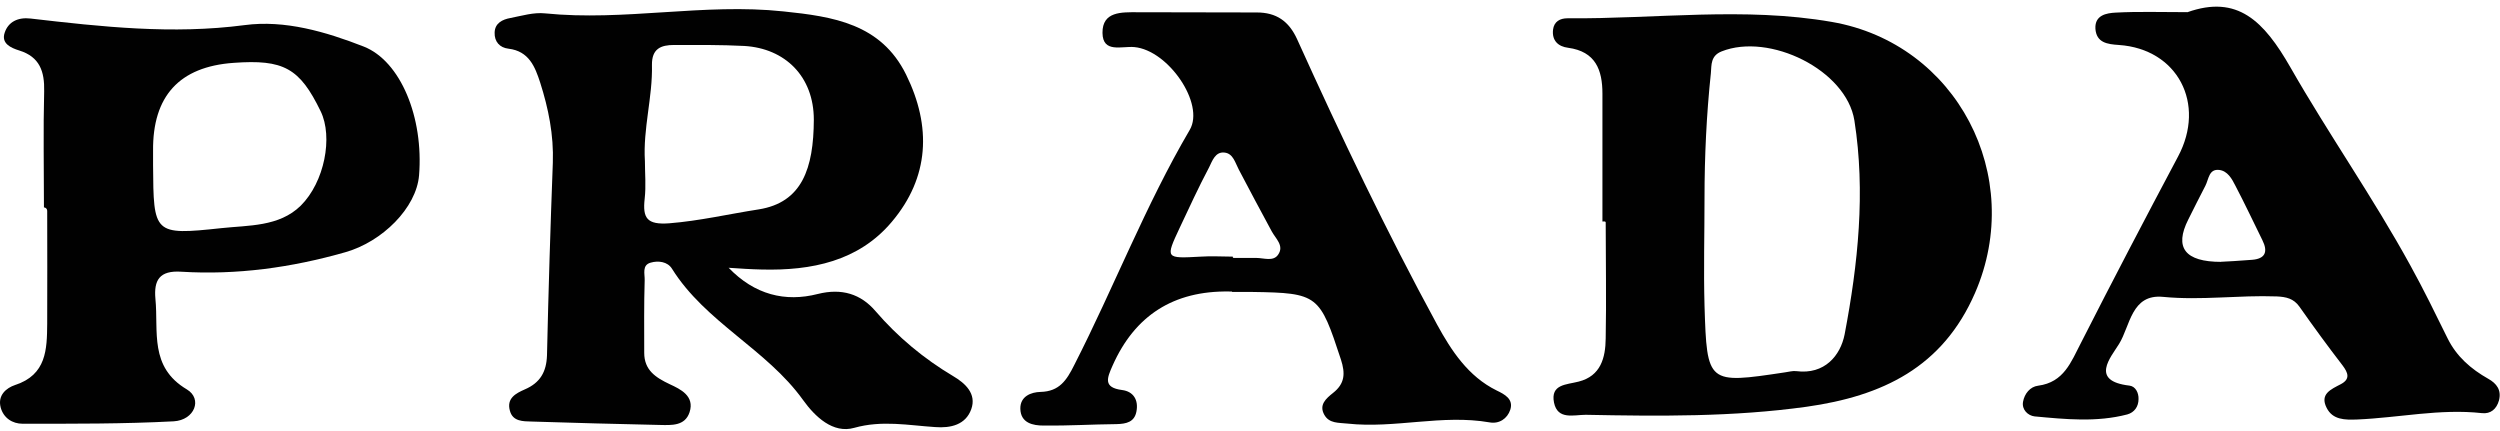 <svg width="290" height="50" viewBox="0 0 290 50" fill="none" xmlns="http://www.w3.org/2000/svg">
<path d="M84.488 31.035C84.486 31.032 84.49 31.03 84.492 31.032C87.54 34.212 91.104 35.061 94.852 34.104C97.648 33.401 99.854 34.104 101.551 36.082C104.153 39.106 107.151 41.594 110.571 43.633C111.959 44.451 113.313 45.673 112.663 47.475C112.012 49.277 110.289 49.681 108.478 49.541C105.366 49.339 102.316 48.723 99.09 49.629C96.628 50.332 94.536 48.328 93.156 46.403C88.918 40.495 81.85 37.409 77.947 31.168C77.438 30.35 76.365 30.21 75.486 30.465C74.44 30.746 74.809 31.792 74.783 32.504C74.695 35.3 74.73 38.13 74.73 40.926C74.73 42.93 76.031 43.783 77.701 44.574C78.914 45.137 80.611 45.928 79.987 47.827C79.451 49.435 77.895 49.321 76.541 49.295C71.591 49.18 66.616 49.066 61.666 48.899C60.673 48.873 59.486 48.899 59.152 47.66C58.73 46.191 59.856 45.62 60.875 45.172C62.66 44.407 63.39 43.132 63.451 41.216C63.618 33.779 63.847 26.342 64.128 18.878C64.242 15.652 63.618 12.575 62.66 9.577C62.062 7.74 61.359 5.929 58.985 5.648C57.965 5.533 57.341 4.83 57.377 3.784C57.403 2.685 58.282 2.254 59.214 2.087C60.541 1.832 61.904 1.41 63.231 1.551C72.444 2.483 81.639 0.338 90.879 1.323C96.619 1.92 102.184 2.738 105.103 8.645C108.074 14.667 107.819 20.575 103.432 25.753C99.591 30.306 94.132 31.405 88.391 31.265C87.099 31.238 85.806 31.151 84.54 31.064C84.523 31.063 84.508 31.056 84.496 31.044L84.488 31.036C84.488 31.036 84.488 31.036 84.488 31.035ZM74.809 18.632C74.809 20.1 74.95 21.568 74.783 23.045C74.528 25.304 75.037 26.095 77.64 25.902C81.147 25.621 84.54 24.829 87.987 24.293C93.05 23.502 94.378 19.52 94.404 13.894C94.404 8.865 91.072 5.613 86.343 5.331C83.626 5.191 80.919 5.217 78.202 5.217C76.673 5.217 75.6 5.639 75.626 7.538C75.715 11.265 74.58 14.913 74.809 18.676V18.649V18.632Z" fill="#010101"/>
<path d="M185.89 25.746C185.888 25.75 185.882 25.749 185.882 25.744V10.861C185.882 8.118 185.091 5.973 181.9 5.542C180.766 5.401 180.01 4.725 180.151 3.45C180.265 2.492 180.968 2.122 181.821 2.122C192.054 2.21 202.313 0.769 212.493 2.544C226.998 5.059 234.971 20.443 229.116 33.954C225.354 42.631 218.347 45.945 209.556 47.185C201.02 48.371 192.484 48.284 183.94 48.117C182.551 48.117 180.687 48.741 180.265 46.701C179.843 44.556 181.707 44.635 183.122 44.266C185.698 43.616 186.234 41.497 186.26 39.264C186.348 34.778 186.262 30.3 186.261 25.814C186.26 25.746 186.205 25.691 186.137 25.691H185.896C185.875 25.691 185.864 25.716 185.879 25.732L185.889 25.742C185.89 25.743 185.891 25.745 185.89 25.746ZM197.724 22.957C197.724 27.115 197.61 31.299 197.724 35.449C198.005 44.547 198.067 44.547 207.051 43.194C207.499 43.141 207.957 42.992 208.378 43.053C211.658 43.475 213.495 41.242 213.978 38.781C215.534 30.614 216.413 22.271 215.112 13.99C214.181 8.109 205.249 3.758 199.702 5.964C198.427 6.474 198.541 7.52 198.462 8.478C197.952 13.313 197.724 18.148 197.724 22.983V22.957Z" fill="#010101"/>
<path d="M5.101 24.06C5.1 24.062 5.097 24.061 5.097 24.058C5.097 19.568 5.009 15.069 5.123 10.579C5.176 8.294 4.613 6.597 2.24 5.859C1.246 5.551 0.121 5.041 0.543 3.793C0.965 2.518 2.099 1.982 3.541 2.149C11.796 3.107 19.997 4.013 28.366 2.914C33.035 2.29 37.782 3.679 42.195 5.402C46.493 7.098 49.148 13.656 48.612 20.329C48.304 24.117 44.34 28.047 40.05 29.26C33.799 31.045 27.47 31.915 21.026 31.519C18.485 31.352 17.835 32.513 18.028 34.658C18.398 38.447 17.29 42.57 21.677 45.172C23.514 46.271 22.582 48.732 20.147 48.873C14.327 49.18 8.473 49.154 2.618 49.154C1.457 49.154 0.411 48.504 0.077 47.264C-0.292 45.849 0.728 45.005 1.748 44.662C5.396 43.475 5.449 40.53 5.475 37.568C5.5 33.207 5.476 28.814 5.475 24.451C5.475 24.233 5.298 24.056 5.079 24.056H5.099C5.102 24.056 5.103 24.059 5.101 24.06ZM17.756 17.445V19.142C17.809 27.142 17.809 27.309 25.668 26.465C28.806 26.122 32.366 26.324 34.881 23.863C37.65 21.12 38.643 15.889 37.201 12.918C34.766 7.889 32.903 6.87 27.083 7.292C20.806 7.74 17.694 11.142 17.756 17.498V17.445Z" fill="#010101"/>
<path d="M142.912 33.84C142.912 33.826 142.901 33.814 142.886 33.814H142.57C136.143 33.717 131.642 36.583 129.058 42.411C128.434 43.827 127.924 44.952 130.157 45.242C131.484 45.409 132.082 46.403 131.827 47.73C131.598 48.97 130.64 49.172 129.506 49.198C126.676 49.224 123.88 49.4 121.049 49.365C119.836 49.365 118.394 49.084 118.359 47.413C118.333 45.972 119.599 45.488 120.706 45.462C122.887 45.409 123.731 44.108 124.61 42.35C129.216 33.331 132.864 23.836 138.007 15.072C139.792 12.048 135.519 5.824 131.59 5.463C130.148 5.323 127.915 6.202 127.889 3.819C127.862 1.305 130.122 1.419 131.933 1.419C136.539 1.419 141.181 1.446 145.787 1.446C148.046 1.446 149.514 2.439 150.481 4.584C155.545 15.775 160.828 26.86 166.709 37.664C168.353 40.662 170.296 43.66 173.61 45.295C174.542 45.743 175.588 46.288 175.193 47.528C174.85 48.574 173.892 49.198 172.793 48.996C167.281 48.038 161.822 49.734 156.31 49.137C155.264 49.022 154.191 49.137 153.62 48.117C152.969 46.956 153.822 46.227 154.639 45.576C155.993 44.504 156.081 43.343 155.545 41.699C153.083 34.21 152.916 33.981 145.286 33.867H142.939C142.924 33.867 142.912 33.855 142.912 33.84ZM142.997 29.717C142.999 29.717 143 29.719 143 29.721V29.819C143 29.874 143.046 29.92 143.101 29.92H145.717C146.596 29.92 147.695 30.368 148.257 29.55C148.996 28.504 147.976 27.687 147.519 26.834C146.244 24.46 144.943 22.061 143.704 19.678C143.282 18.887 143.053 17.814 142.06 17.7C140.961 17.559 140.618 18.694 140.249 19.423C139.036 21.709 137.963 24.056 136.855 26.403C135.159 30.025 135.185 29.99 139.291 29.77C140.52 29.683 141.759 29.769 142.988 29.77C143.002 29.77 143.011 29.756 143.005 29.744L142.994 29.722C142.993 29.72 142.994 29.717 142.997 29.717Z" fill="#010101"/>
<path d="M253.73 1.421C253.731 1.42 253.731 1.419 253.733 1.419C259.551 -0.646 262.61 2.439 265.687 7.81C270.126 15.581 275.295 22.931 279.62 30.825C281.15 33.594 282.53 36.425 283.919 39.247C284.965 41.365 286.635 42.807 288.64 43.941C289.598 44.477 290.196 45.242 289.879 46.455C289.598 47.449 288.921 48.038 287.901 47.923C283.04 47.387 278.258 48.459 273.423 48.662C272.007 48.714 270.592 48.714 269.889 47.308C269.071 45.699 270.398 45.163 271.533 44.565C272.667 43.967 272.376 43.238 271.735 42.385C270.012 40.152 268.341 37.858 266.733 35.572C266.056 34.614 265.177 34.438 264.104 34.385C259.726 34.218 255.34 34.869 250.927 34.438C247.226 34.069 247.111 37.805 245.81 39.897C244.852 41.453 242.391 44.196 247.023 44.732C247.727 44.82 248.096 45.576 248.07 46.288C248.07 47.167 247.586 47.844 246.768 48.073C243.208 49.005 239.586 48.635 236 48.301C235.261 48.213 234.505 47.536 234.672 46.605C234.839 45.673 235.49 44.855 236.422 44.741C239.419 44.345 240.237 41.998 241.397 39.765C245.072 32.53 248.834 25.348 252.65 18.166C255.929 12.03 252.597 5.674 245.784 5.217C244.456 5.129 243.182 4.962 243.067 3.327C242.98 1.744 244.369 1.516 245.415 1.463C248.015 1.323 250.616 1.41 253.717 1.41C253.72 1.41 253.722 1.413 253.722 1.415V1.419C253.722 1.423 253.728 1.425 253.73 1.421ZM257.634 30.372C257.634 30.37 257.636 30.368 257.638 30.367C258.317 30.341 259.756 30.253 261.221 30.139C262.777 30.025 263.111 29.207 262.434 27.854C261.388 25.735 260.394 23.616 259.296 21.524C258.9 20.733 258.39 19.827 257.432 19.713C256.219 19.572 256.219 20.786 255.823 21.55C255.146 22.852 254.496 24.152 253.845 25.454C252.184 28.733 253.458 30.377 257.66 30.377H257.639C257.636 30.377 257.634 30.375 257.634 30.372Z" fill="#010101"/>
</svg>
